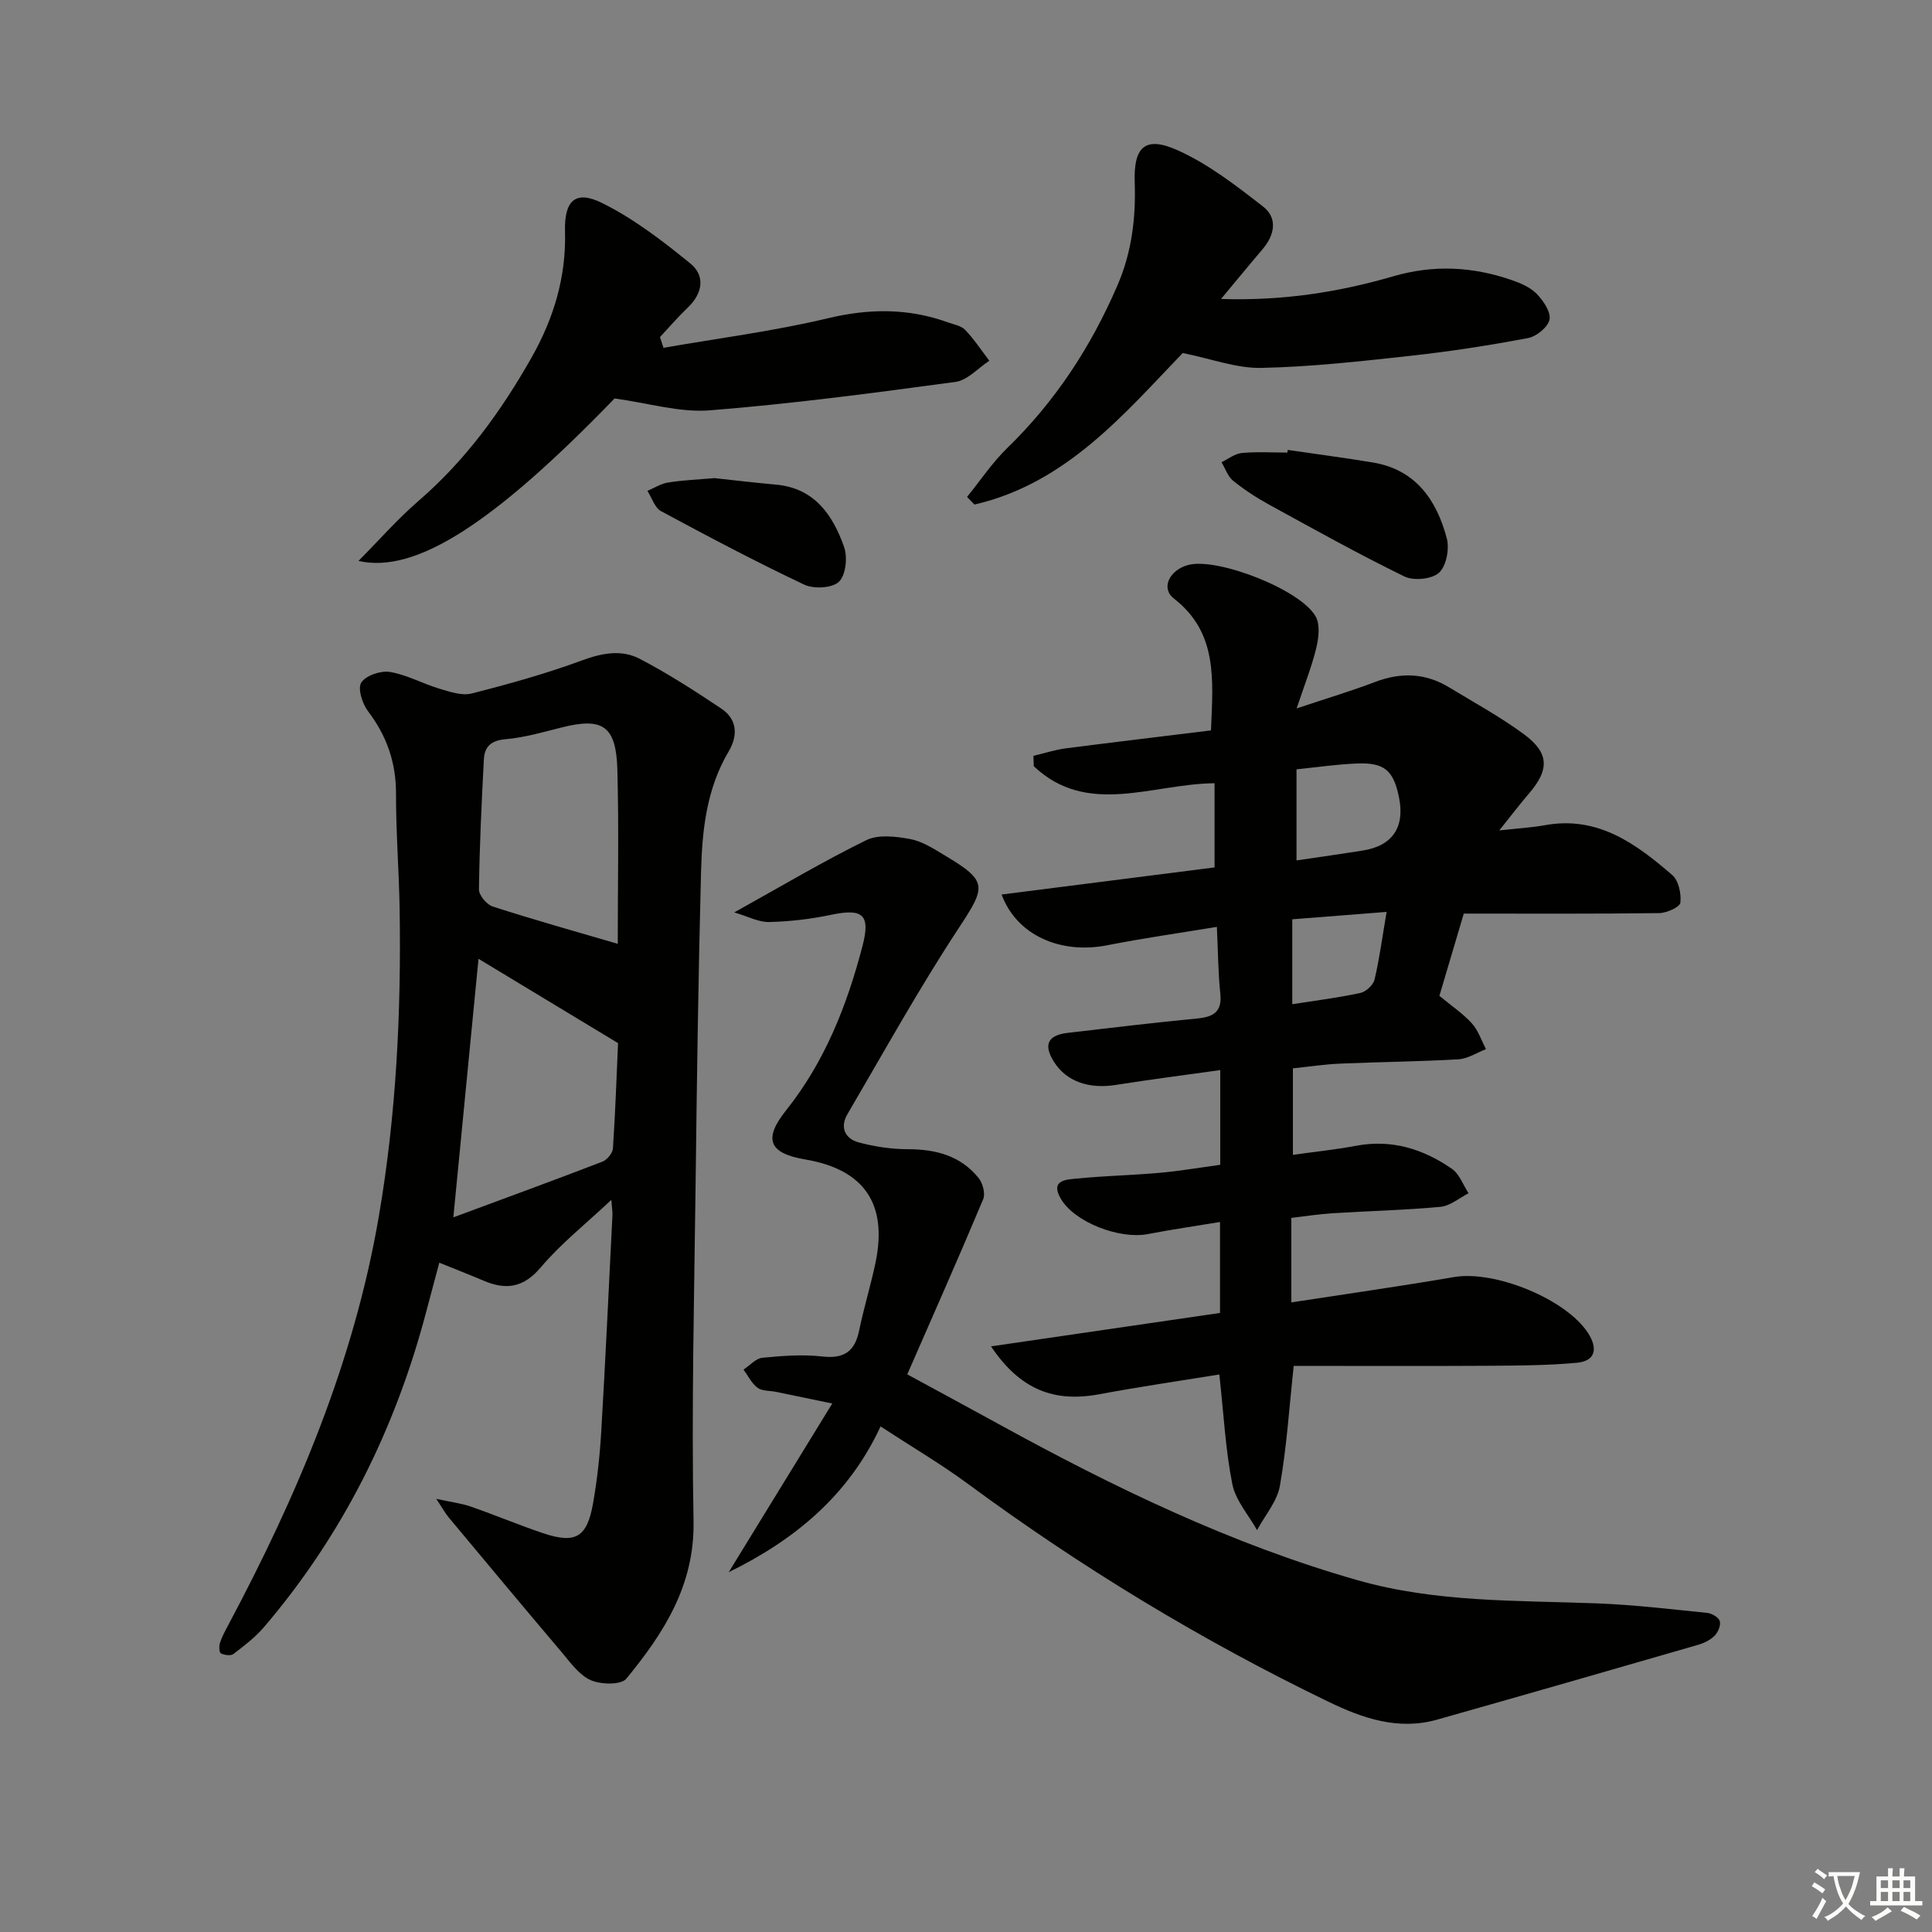 <svg enable-background="new 0 0 400 400" viewBox="0 0 400 400" xmlns="http://www.w3.org/2000/svg"><rect x="0" y="0" width="400" height="400" fill="#808080" stroke="none"/><path d="m377.9 391.2c-.2.3-.4.5-.6.8-.7-.6-1.4-1-2.2-1.5.2-.3.4-.5.5-.8.6.4 1.4.8 2.3 1.5zm-1.8 6.1c-.2-.2-.5-.4-.9-.6.4-.6.8-1.2 1.2-1.9s.7-1.3.9-1.9c.3.3.5.5.8.7-.7 1.3-1.4 2.6-2 3.7zm2.2-9c-.3.3-.5.5-.6.8-.6-.6-1.3-1.1-2-1.5.3-.3.5-.5.6-.7.6.5 1.3.9 2 1.4zm.3.2v-.9h2 4.5c-.3 1.3-.6 2.5-1 3.6s-.9 2.1-1.4 3c.4.5 1 1 1.6 1.4s1.2.8 1.9 1.1c-.3.2-.5.4-.8.8-.4-.3-1-.7-1.6-1.2s-1.2-1.1-1.6-1.6c-.5.6-1.1 1.1-1.7 1.6s-1.4.9-2.1 1.4c-.1-.3-.3-.5-.7-.8.6-.2 1.2-.5 1.9-1s1.4-1.1 2-1.8c-.5-.8-.9-1.6-1.2-2.5s-.6-2-.8-3.2c-.4.1-.7.1-1 .1zm2.5 2.7c.3 1 .7 1.7 1 2.2.3-.5.6-1.1 1-2s.6-1.9.9-3h-3.2-.4c.1.9.3 1.8.7 2.8z" fill="#fbfcfa"/><path d="m396.5 388.5v1.5 3.6h1.5v.9c-.4 0-1 0-1.7 0h-7.9c-.5 0-.9 0-1.2 0v-.9h1.3v-3.5c0-.7 0-1.2 0-1.6h2.4c0-.8 0-1.4 0-1.7h1c0 .3-.1.8-.1 1.7h1.5c0-.8 0-1.4 0-1.7h1c0 .3-.1.9-.1 1.7zm-8.2 9.2c-.2-.3-.5-.5-.8-.8.8-.3 1.4-.6 1.9-.9s1-.7 1.4-1.1c.3.3.6.5.9.8-1.6 1-2.8 1.6-3.4 2zm2.6-6.8v-1.6h-1.5v1.6zm0 2.7v-1.9h-1.5v1.9zm2.4-2.7v-1.6h-1.5v1.6zm0 2.7v-1.9h-1.5v1.9zm.2 2 .7-.8c.4.2.9.5 1.6.8s1.3.7 1.8 1c-.3.3-.5.6-.8.8-.4-.3-1.5-1-3.3-1.8zm2-4.7v-1.6h-1.4v1.6zm0 2.7v-1.9h-1.4v1.9z" fill="#fbfcfa"/><g fill="#010100"><path d="m250.72 151.22c.43-10.57 1.43-20.23-7.7-27.32-2.75-2.13-.87-5.93 3.03-6.94 6.02-1.57 23.28 5.12 26.36 10.7.93 1.69.61 4.42.11 6.49-.9 3.77-2.36 7.4-4.06 12.52 6.36-2.13 11.38-3.62 16.25-5.48 5.35-2.04 10.41-1.86 15.3 1.11 5.25 3.19 10.68 6.14 15.6 9.79 5.17 3.83 5.16 7.31.98 12.16-1.9 2.21-3.67 4.54-6.18 7.68 3.97-.44 6.73-.59 9.44-1.08 10.94-2 18.86 3.82 26.37 10.32 1.32 1.14 1.9 3.87 1.68 5.73-.11.91-2.84 2.13-4.4 2.15-13.15.17-26.31.1-40.44.1-1.54 5.21-3.3 11.14-5.05 17.03 2.45 2.03 4.83 3.62 6.71 5.68 1.33 1.46 1.98 3.54 2.94 5.35-1.9.74-3.78 2-5.72 2.11-8.14.47-16.29.54-24.44.89-3.28.14-6.54.64-9.82.98v17.91c4.47-.63 8.83-1.08 13.14-1.89 7.35-1.37 13.87.69 19.78 4.78 1.57 1.09 2.32 3.34 3.45 5.06-1.93.98-3.8 2.62-5.8 2.81-7.44.7-14.94.86-22.4 1.33-2.77.17-5.53.62-8.49.96v17.5c11.48-1.77 22.61-3.35 33.69-5.25 8.4-1.44 23.18 4.53 27.75 11.61 1.98 3.07 1.66 5.77-2.35 6.14-6.09.56-12.24.58-18.36.62-13.44.08-26.87.02-40.24.02-.95 8.8-1.46 16.89-2.86 24.83-.57 3.24-3.1 6.13-4.73 9.18-1.77-3.16-4.45-6.15-5.12-9.53-1.42-7.12-1.78-14.45-2.69-22.7-8.31 1.35-16.6 2.55-24.83 4.09-9.37 1.75-16.41-.92-22.44-9.91 16.12-2.35 31.62-4.61 47.41-6.92 0-6.33 0-12.4 0-18.83-5.19.86-10.1 1.57-14.98 2.51-5.76 1.1-15.09-2.39-17.97-7.31-2.36-4.03 1.36-3.99 3.56-4.21 5.62-.56 11.28-.67 16.91-1.17 4.11-.37 8.2-1.07 12.53-1.66 0-6.45 0-12.51 0-19.61-7.38 1.04-14.55 1.95-21.68 3.08-5.53.87-10.16-.73-12.71-4.73-2.27-3.57-1.38-5.57 2.83-6.06 8.91-1.04 17.82-2.11 26.75-2.97 3.35-.32 5.23-1.32 4.82-5.17-.45-4.27-.46-8.59-.71-13.8-7.81 1.29-15.27 2.34-22.66 3.8-9.66 1.91-18.77-2.01-21.91-10.5 14.71-1.87 29.24-3.72 44.09-5.61 0-5.81 0-11.38 0-17.43-12.85.11-26.36 6.99-37.43-3.53-.02-.71-.05-1.43-.07-2.14 2.24-.53 4.46-1.26 6.74-1.56 9.97-1.28 19.97-2.47 30.02-3.71zm17.71 8.06v18.86c4.88-.72 9.3-1.34 13.7-2.04 6.17-.98 8.77-4.83 7.52-11-1.14-5.64-3.05-7.28-8.84-7.02-4.1.17-8.17.77-12.38 1.2zm-.88 31.05v17.58c4.99-.78 9.59-1.35 14.1-2.33 1.16-.25 2.68-1.66 2.94-2.79 1.02-4.33 1.6-8.76 2.49-13.99-6.72.53-12.95 1.02-19.53 1.53z"/><path d="m90.32 310.32c3.15.69 5.24.93 7.17 1.61 5.02 1.74 9.92 3.81 14.95 5.5 6.73 2.26 9.11.88 10.35-6.21.86-4.89 1.4-9.86 1.69-14.82.88-14.94 1.57-29.89 2.32-44.84.03-.61-.09-1.23-.23-3.14-5.4 5.08-10.48 9.08-14.56 13.92-3.58 4.25-7.17 4.81-11.84 2.83-2.9-1.23-5.84-2.37-9.22-3.74-.93 3.47-1.85 6.93-2.77 10.39-6.39 24.14-17.25 45.99-33.51 65.04-1.81 2.12-4.11 3.87-6.34 5.58-.55.42-1.86.24-2.6-.13-.35-.17-.41-1.49-.19-2.16.4-1.25 1.04-2.42 1.66-3.59 14.29-26.81 26.06-54.53 31.23-84.71 3.61-21.05 4.65-42.27 4.31-63.59-.13-7.98-.77-15.96-.75-23.94.01-6.47-1.92-11.97-5.81-17.09-1.18-1.55-2.17-4.71-1.38-5.92.95-1.46 4.02-2.5 5.92-2.19 3.52.58 6.8 2.43 10.27 3.47 2.15.64 4.64 1.5 6.65.99 7.69-1.95 15.37-4.09 22.8-6.83 4.17-1.54 8.21-2.32 11.99-.36 5.85 3.05 11.43 6.65 16.93 10.33 3.33 2.23 3.42 5.62 1.5 8.86-4.59 7.74-5.5 16.35-5.72 25-.56 21.47-.86 42.94-1.12 64.41-.29 23.3-.87 46.62-.43 69.91.25 13.32-6.16 23.2-13.91 32.65-1.09 1.33-5.27 1.24-7.37.31-2.4-1.06-4.22-3.66-6.04-5.81-7.85-9.26-15.62-18.59-23.4-27.92-.7-.84-1.22-1.82-2.55-3.81zm37.64-94.35c-10.02-6.06-19.6-11.84-28.89-17.46-1.72 17.72-3.44 35.33-5.21 53.53 10.43-3.87 20.68-7.61 30.86-11.53.96-.37 2.11-1.75 2.18-2.73.5-7.42.75-14.87 1.06-21.81zm-.06-20.56c0-11.76.25-23.91-.08-36.05-.25-9.1-3.04-10.9-11.57-8.74-3.84.97-7.71 2.09-11.63 2.43-2.99.26-4.31 1.57-4.44 4.19-.47 8.96-.9 17.92-1.02 26.89-.02 1.21 1.6 3.15 2.84 3.55 8.46 2.74 17.04 5.14 25.9 7.73z"/><path d="m152.02 188.9c9.94-5.52 18.46-10.6 27.33-14.95 2.5-1.23 6.14-.78 9.1-.23 2.52.47 4.9 2.03 7.17 3.39 8.94 5.34 8.56 6.4 2.85 15.08-8.21 12.48-15.46 25.59-23.02 38.49-1.62 2.76-.47 5.11 2.4 5.86 3.28.87 6.74 1.39 10.13 1.39 5.79.01 10.92 1.35 14.64 5.98.86 1.07 1.42 3.22.94 4.37-5.06 12.06-10.37 24.02-15.72 36.27 6.53 3.55 12.76 6.9 18.96 10.31 23.78 13.06 48.13 24.86 74.32 32.32 16.18 4.61 32.89 4.15 49.49 4.78 7.63.29 15.24 1.2 22.84 1.97.96.1 2.37.92 2.61 1.7.26.85-.35 2.3-1.06 3.02-.88.89-2.18 1.53-3.42 1.89-18 5.21-36 10.39-54.03 15.49-8.06 2.28-15.43-.27-22.57-3.73-26.26-12.7-51.09-27.76-74.58-45.08-5.6-4.13-11.63-7.67-18.09-11.89-6.62 14.26-17.68 23.43-31.44 30.18 6.92-11.28 13.85-22.56 21.44-34.93-4.53-.94-8.12-1.69-11.7-2.42-1.28-.26-2.83-.14-3.77-.84-1.22-.91-1.96-2.47-2.9-3.76 1.3-.85 2.54-2.31 3.9-2.45 4.13-.4 8.35-.73 12.44-.26 4.55.51 6.73-1.11 7.61-5.44.97-4.7 2.4-9.31 3.38-14.01 2.54-12.17-2.37-19.29-14.57-21.35-7.56-1.28-8.69-4.23-3.94-10.18 8.03-10.07 12.62-21.77 15.82-34.05 1.69-6.49.02-7.78-6.45-6.43-4.19.88-8.52 1.4-12.8 1.5-2.2.09-4.44-1.14-7.31-1.99z"/><path d="m137.37 72.01c11.33-1.98 22.79-3.44 33.96-6.1 8.56-2.05 16.68-2.14 24.88.82 1.24.45 2.77.69 3.61 1.56 1.86 1.95 3.36 4.24 5.01 6.4-2.33 1.51-4.51 4.04-7 4.38-16.93 2.29-33.88 4.54-50.9 5.89-6.23.49-12.66-1.51-19.69-2.46-24.79 25.62-41.1 36.38-53.02 33.63 4.42-4.46 8.18-8.76 12.46-12.45 9.72-8.39 17.09-18.57 23.36-29.63 4.59-8.1 7.21-16.71 6.94-26.15-.18-6.41 2.18-8.61 7.72-5.85 6.54 3.25 12.52 7.85 18.23 12.5 3.13 2.55 2.56 6.18-.53 9.13-2.02 1.93-3.85 4.06-5.76 6.11.24.73.48 1.48.73 2.22z"/><path d="m200.22 102.88c2.75-3.39 5.2-7.08 8.3-10.1 9.95-9.66 17.32-20.93 22.81-33.63 3-6.93 3.85-13.99 3.6-21.38-.26-7.39 2.17-9.69 8.91-6.65 6.36 2.86 12.11 7.32 17.67 11.65 3.07 2.39 2.4 5.89-.12 8.84-2.66 3.12-5.26 6.3-8.59 10.29 12.95.41 24.46-1.44 35.75-4.72 8.3-2.41 16.4-1.98 24.44.81 1.85.64 3.86 1.5 5.17 2.85 1.37 1.41 2.95 3.74 2.65 5.32-.3 1.55-2.69 3.5-4.44 3.83-7.98 1.51-16.03 2.76-24.1 3.65-10.35 1.14-20.74 2.31-31.13 2.53-5.12.11-10.29-1.88-16.27-3.08-12.01 12.46-24.05 26.98-43.12 31.37-.51-.52-1.02-1.05-1.53-1.58z"/><path d="m266.61 93.15c5.87.86 11.76 1.63 17.61 2.6 8.89 1.47 13.21 7.77 15.32 15.7.58 2.18-.09 5.74-1.6 7.12-1.47 1.35-5.24 1.72-7.16.79-9.5-4.63-18.74-9.79-28.01-14.87-2.61-1.43-5.14-3.08-7.45-4.94-1.12-.9-1.63-2.55-2.42-3.86 1.39-.66 2.75-1.76 4.19-1.9 3.13-.29 6.3-.09 9.45-.09.02-.18.05-.36.07-.55z"/><path d="m147.94 98.99c4.08.44 8.36.96 12.66 1.34 8.02.7 11.81 6.27 14.16 12.91.75 2.12.36 5.83-1.06 7.2-1.38 1.33-5.2 1.54-7.18.61-10.04-4.75-19.88-9.95-29.66-15.22-1.31-.71-1.9-2.77-2.82-4.2 1.42-.6 2.8-1.5 4.28-1.73 3.11-.5 6.27-.62 9.62-.91z"/></g></svg>